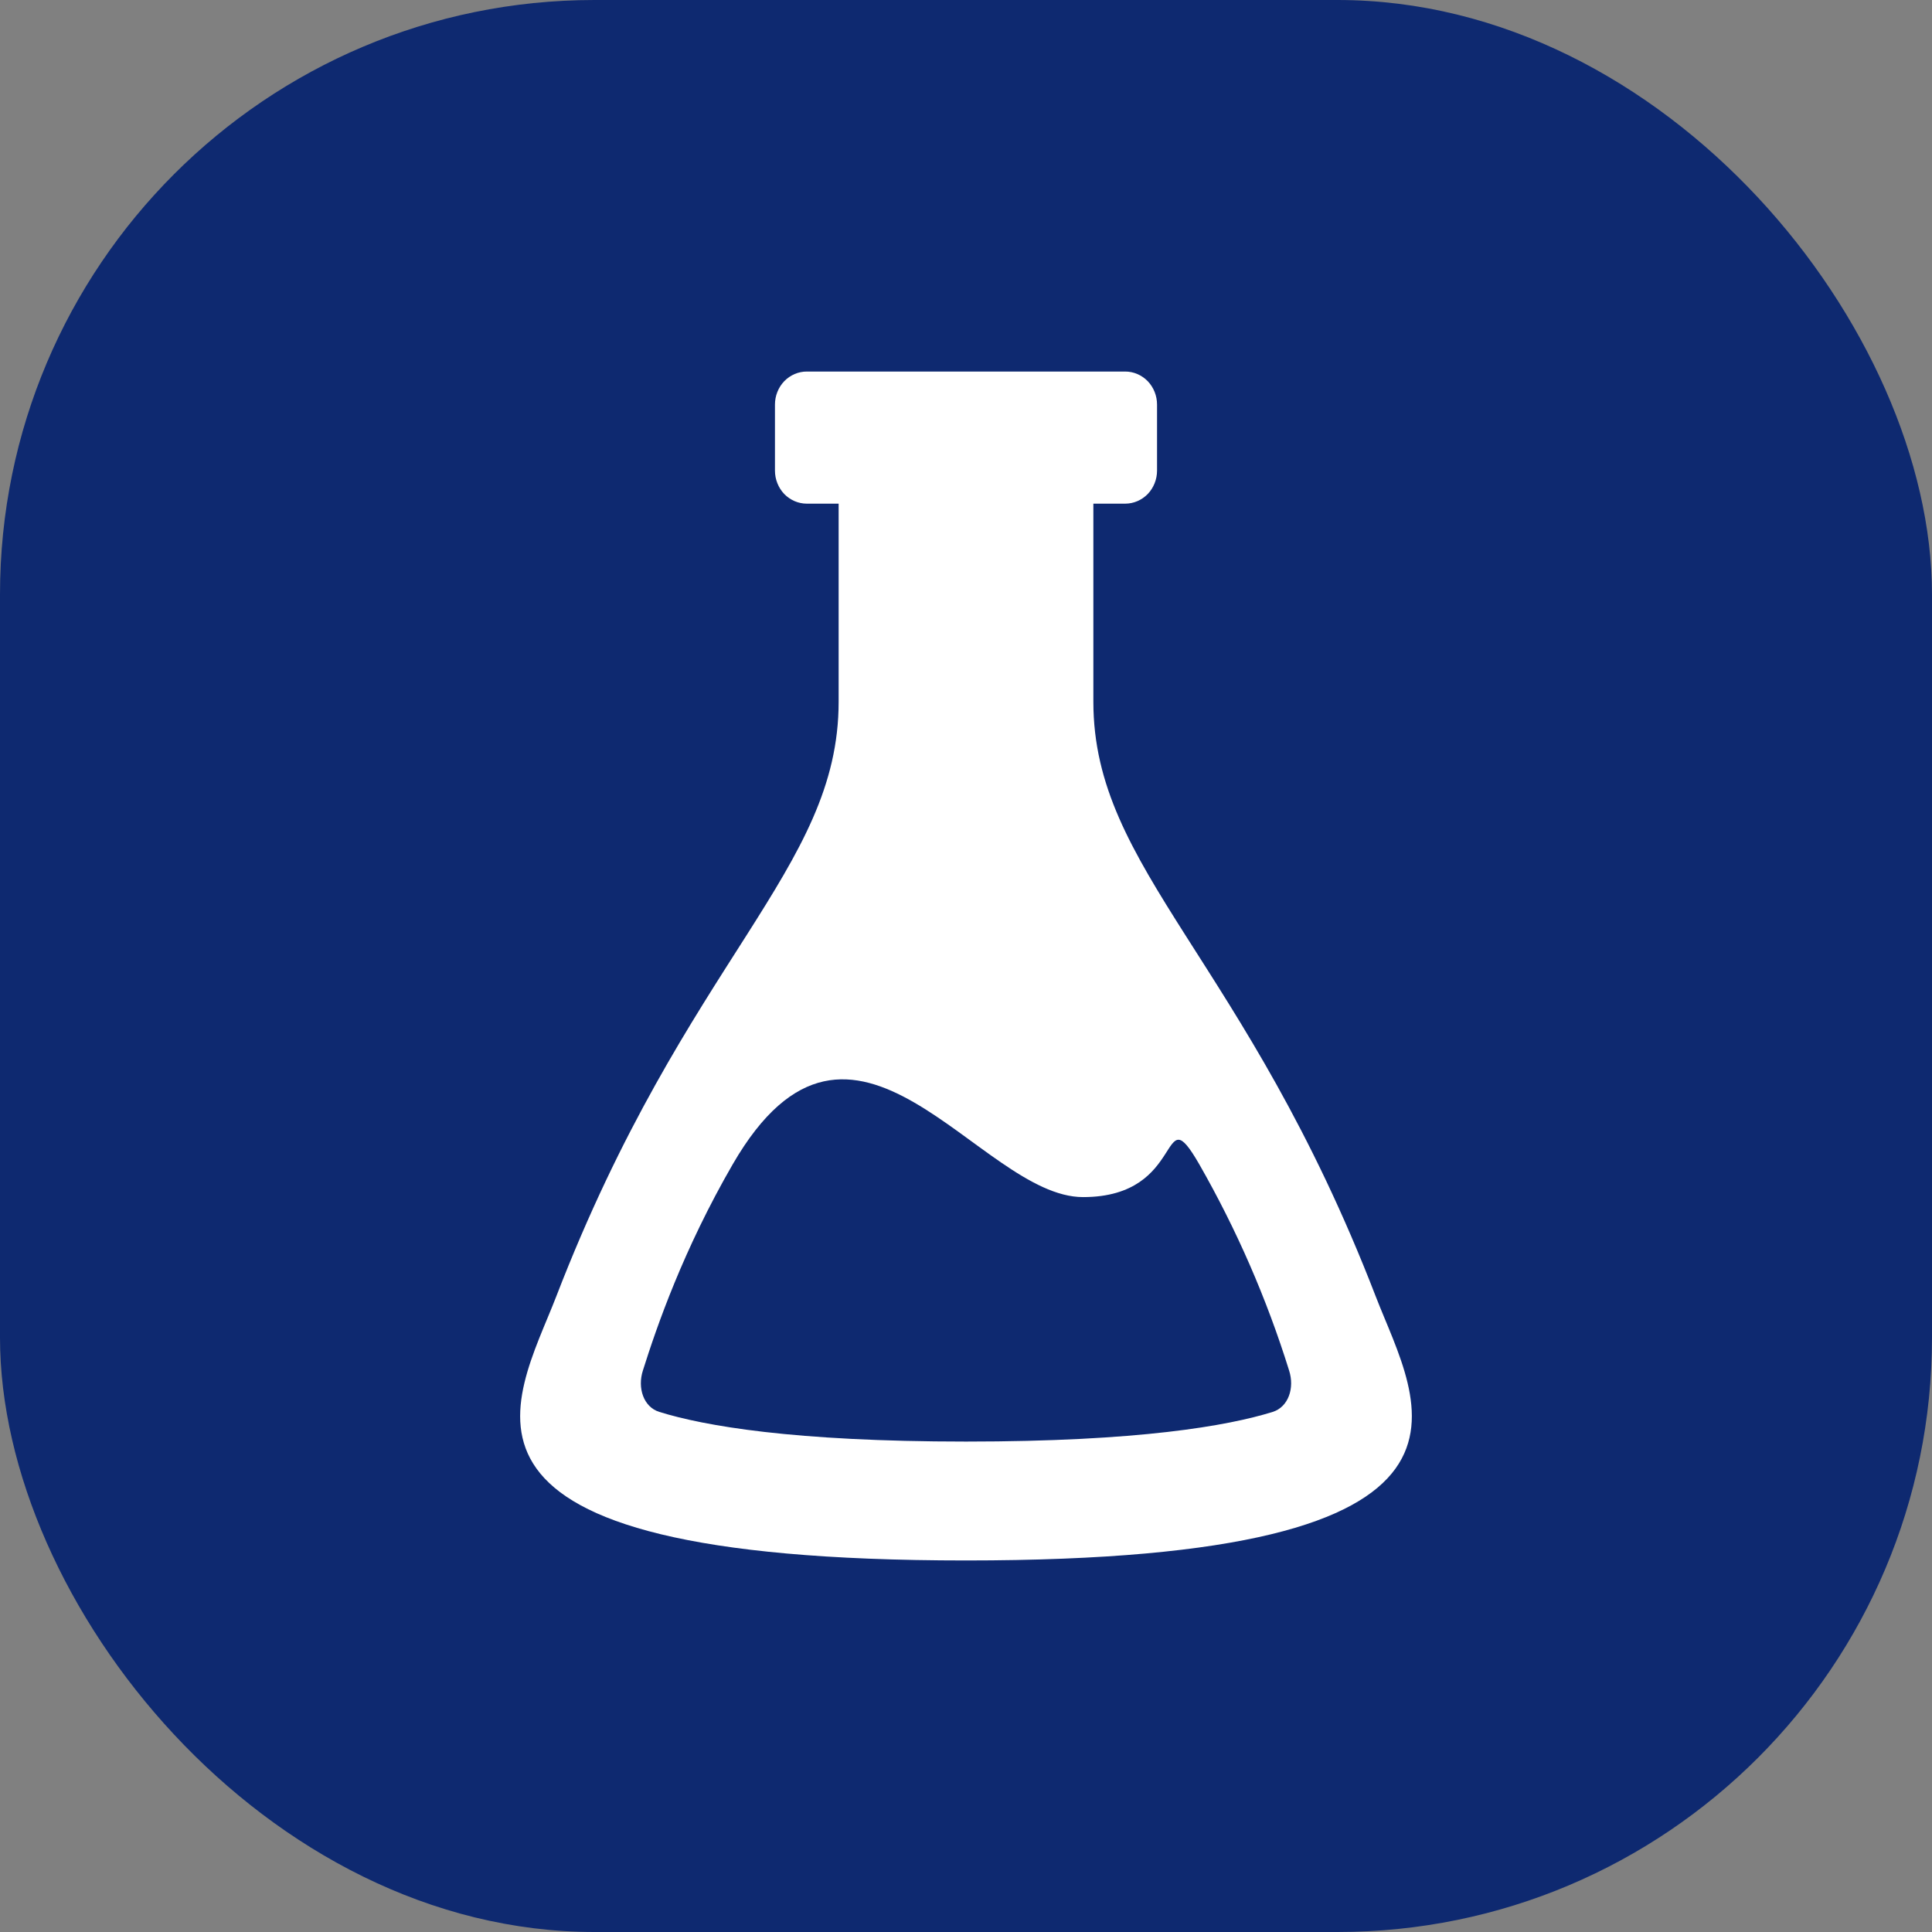 <svg width="26" height="26" viewBox="0 0 26 26" fill="none" xmlns="http://www.w3.org/2000/svg">
<rect x="0" y="0" width="26" height="26" fill="#808080" stroke="none"/>
<rect width="26" height="26" rx="8" fill="#0E2970"/>
<path fill-rule="evenodd" clip-rule="evenodd" d="M18.513 17.444C16.76 12.905 14.714 11.708 14.714 9.444V6.778H15.143C15.256 6.778 15.365 6.731 15.446 6.648C15.526 6.564 15.571 6.451 15.571 6.333V5.444C15.571 5.327 15.526 5.214 15.446 5.13C15.365 5.047 15.256 5 15.143 5H10.857C10.744 5 10.635 5.047 10.554 5.13C10.474 5.214 10.429 5.327 10.429 5.444V6.333C10.429 6.451 10.474 6.564 10.554 6.648C10.635 6.731 10.744 6.778 10.857 6.778H11.286V9.444C11.286 11.708 9.24 12.905 7.487 17.444C6.929 18.889 5.496 21 13 21C20.504 21 19.071 18.889 18.513 17.444ZM17.127 19.001C16.525 19.188 15.328 19.4 13 19.4C10.672 19.4 9.475 19.188 8.873 19.001C8.66 18.935 8.576 18.678 8.652 18.443C8.84 17.847 9.196 16.818 9.861 15.668C11.486 12.86 13.172 16.11 14.575 16.11C15.979 16.11 15.594 14.723 16.139 15.668C16.64 16.544 17.046 17.474 17.348 18.443C17.424 18.678 17.34 18.934 17.127 19.001Z" fill="white"/>
</svg>
